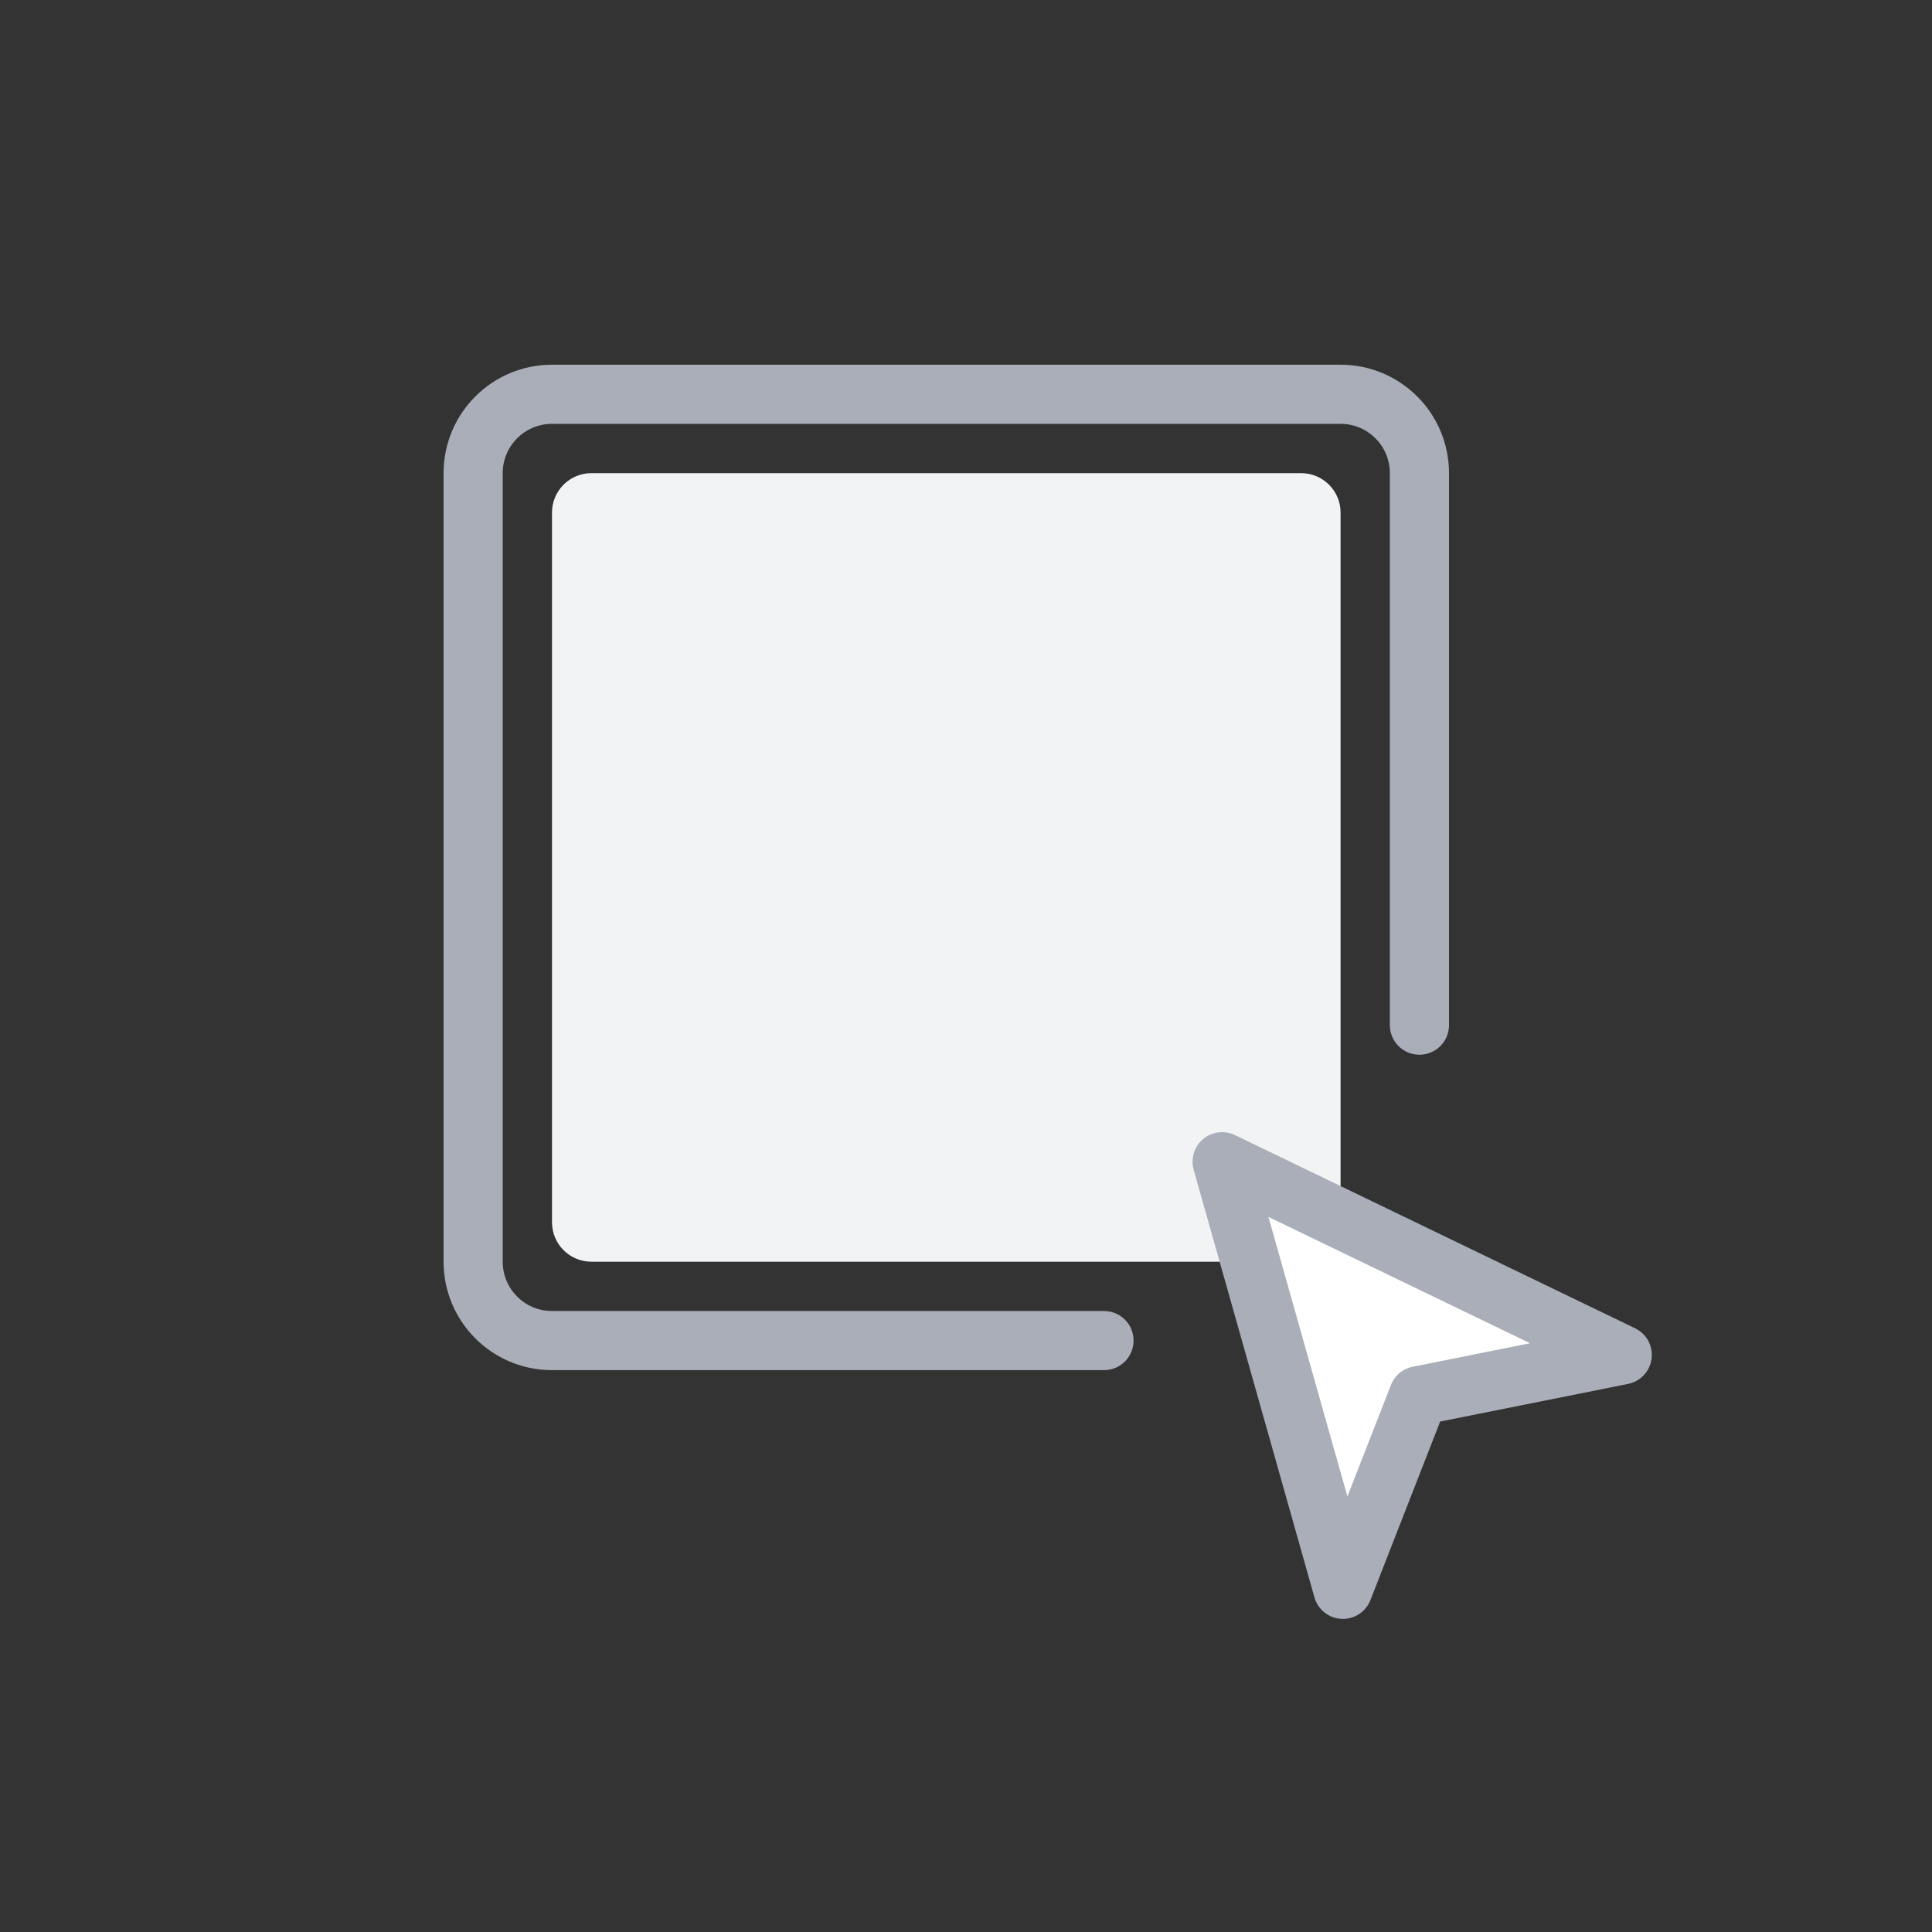 <svg width="49" height="49" viewBox="0 0 49 49" fill="none" xmlns="http://www.w3.org/2000/svg">
    <rect x="0" y="0" width="49" height="49" fill="#333333" stroke="none"/>
    <path d="M28 34H14C12.895 34 12 33.105 12 32V12C12 10.895 12.895 10 14 10H22H26H34C35.105 10 36 10.895 36 12V26" stroke="#A9AEB8" stroke-width="1.5" stroke-linecap="round"/>
    <path d="M33 12H25.667H22.333H15C14.448 12 14 12.448 14 13V31C14 31.552 14.448 32 15 32H27.333H33C33.552 32 34 31.552 34 31V25.333V13C34 12.448 33.552 12 33 12Z" fill="#F2F3F5"/>
    <path d="M35.976 35.399L34.059 40.309L30.996 29.464L41.144 34.364L35.976 35.399Z" fill="white" stroke="#A9AEB8" stroke-width="1.5" stroke-linecap="round" stroke-linejoin="round"/>
</svg>
